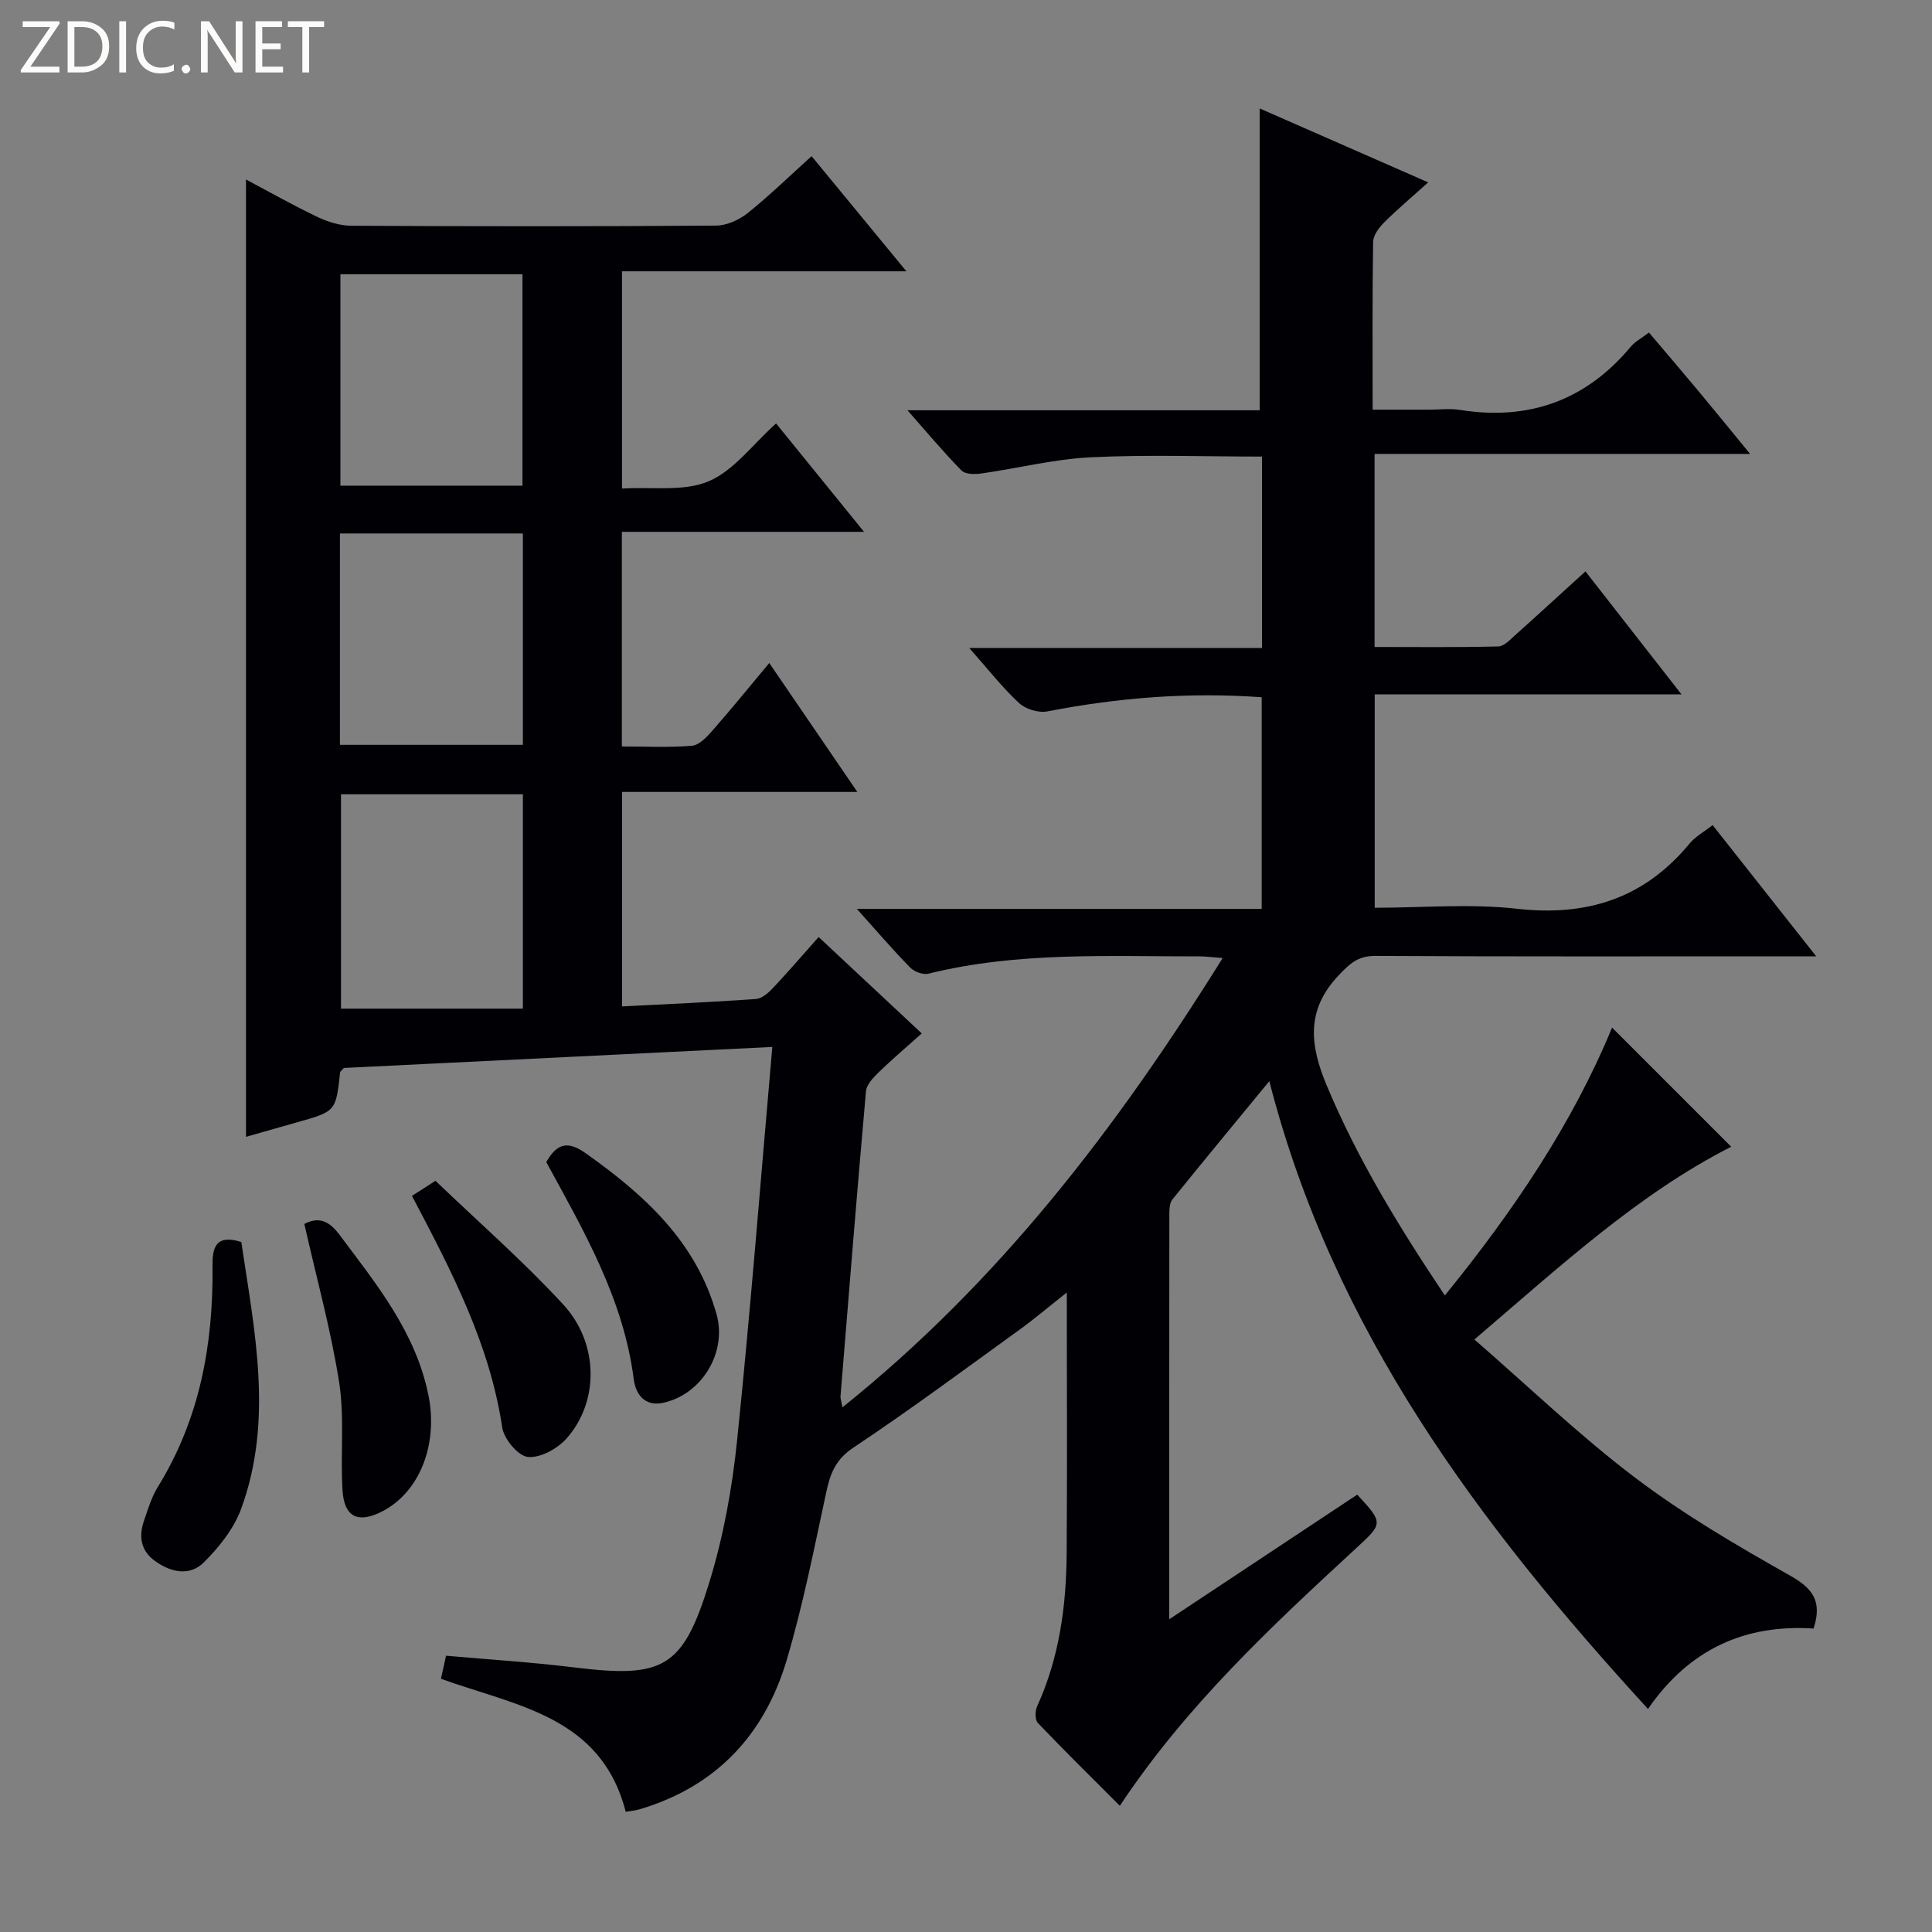 <svg enable-background="new 0 0 400 400" viewBox="0 0 400 400" xmlns="http://www.w3.org/2000/svg"><rect x="0" y="0" width="400" height="400" fill="#808080" stroke="none"/><g fill="#fcfbfa"><path d="m12.4 4.8-6.1 9h6v1.2h-8v-.5l6.1-8.9h-5.7v-1.2h7.6v.4z"/><path d="m14 15v-10.6h3c1.6 0 2.9.5 4 1.4s1.6 2.2 1.6 3.8-.5 3-1.6 3.9-2.4 1.5-4 1.5zm1.4-9.4v8.2h1.6c1.3 0 2.4-.4 3.1-1.1s1.1-1.8 1.1-3.1-.4-2.3-1.2-3-1.8-1-3.1-1z"/><path d="m26.1 4.4v10.6h-1.4v-10.6z"/><path d="m36.1 14.6c-.8.4-1.8.6-2.9.6-1.5 0-2.7-.5-3.6-1.4s-1.4-2.2-1.4-3.8c0-1.7.5-3.1 1.5-4.1s2.3-1.6 3.9-1.6c1 0 1.8.1 2.5.4v1.4c-.8-.4-1.6-.6-2.5-.6-1.2 0-2.1.4-2.9 1.2s-1.1 1.8-1.1 3.2c0 1.3.3 2.3 1 3s1.6 1.1 2.7 1.1c1 0 2-.2 2.7-.7v1.3z"/><path d="m37.6 14.3c0-.2.1-.5.3-.6s.4-.3.6-.3c.3 0 .5.1.6.3s.3.4.3.6-.1.4-.3.6-.4.3-.6.3c-.3 0-.5-.1-.6-.3s-.3-.4-.3-.6z"/><path d="m50.2 15h-1.6l-5.3-8.2c-.2-.2-.3-.5-.4-.7 0 .2.1.7.1 1.5v7.4h-1.4v-10.6h1.7l5.2 8.1c.2.4.4.6.4.7 0-.3-.1-.8-.1-1.5v-7.3h1.4z"/><path d="m58.6 15h-5.7v-10.6h5.5v1.2h-4.1v3.4h3.8v1.2h-3.8v3.6h4.3z"/><path d="m67.1 5.6h-3.1v9.4h-1.4v-9.4h-3v-1.2h7.5z"/></g><path d="m128.78 56.17v44.98c6.3-.39 12.8.67 17.93-1.5 5.22-2.21 9.08-7.6 13.97-11.98 5.88 7.25 11.66 14.37 18.21 22.44-17.42 0-33.62 0-50.14 0v44.44c4.97 0 9.76.25 14.5-.15 1.49-.12 3.06-1.78 4.2-3.08 3.93-4.47 7.68-9.1 11.82-14.05 6.14 8.99 11.92 17.45 18.23 26.69-16.64 0-32.49 0-48.71 0v44.41c9.31-.48 18.53-.88 27.73-1.54 1.24-.09 2.6-1.29 3.55-2.31 3.19-3.39 6.22-6.93 9.42-10.52 7 6.54 13.91 13.01 21.35 19.96-3.14 2.81-6.12 5.33-8.92 8.05-1.12 1.09-2.51 2.54-2.63 3.93-1.87 21.03-3.56 42.08-5.27 63.12-.04.44.14.89.39 2.32 32.42-25.97 56.77-57.8 78.73-93.03-2.34-.17-3.56-.35-4.78-.34-18.78.03-37.63-1.01-56.13 3.58-1.12.28-2.94-.4-3.79-1.27-3.59-3.66-6.93-7.57-11.04-12.14h83.82c0-14.94 0-29.33 0-43.82-15.14-1.1-29.8.1-44.39 2.93-1.82.35-4.5-.47-5.86-1.74-3.5-3.26-6.48-7.08-10.29-11.38h60.61c0-13.49 0-26.41 0-39.64-11.98 0-23.76-.43-35.48.15-7.58.37-15.07 2.28-22.63 3.35-1.35.19-3.32.19-4.1-.61-3.68-3.73-7.04-7.77-11.2-12.48h72.92c0-20.96 0-41.48 0-62.49 11.19 4.91 22.65 9.94 34.89 15.31-3.36 3.03-6.35 5.53-9.1 8.28-1.08 1.07-2.28 2.67-2.3 4.05-.18 11.31-.1 22.62-.1 34.73h11.61c2.17 0 4.38-.29 6.49.05 14.25 2.26 26.02-1.95 35.32-13.06.93-1.12 2.33-1.84 3.79-2.96 3.49 4.12 6.92 8.12 10.29 12.17 3.38 4.06 6.72 8.16 10.65 12.96-26.29 0-51.82 0-77.75 0v39.97c8.45 0 17.04.1 25.62-.11 1.22-.03 2.5-1.46 3.58-2.42 4.7-4.2 9.34-8.47 14.46-13.12 6.6 8.45 13 16.65 19.89 25.47-21.41 0-42.25 0-63.52 0v44.17c9.91 0 19.8-.88 29.46.21 14.52 1.63 26.33-2.15 35.69-13.46 1.23-1.49 3.07-2.49 4.81-3.86 6.98 8.84 13.85 17.55 21.45 27.17-2.78 0-4.53 0-6.27 0-28.33 0-56.66.07-84.99-.09-3.61-.02-5.31 1.58-7.65 4.06-6.85 7.24-5.87 14.58-2.41 22.83 6.39 15.26 14.94 29.22 24.43 43.41 14.2-17.47 26.4-35.53 34.62-55.46l24.67 24.67c-19.11 9.7-35.32 24.65-53.17 39.91 11.37 9.88 21.81 19.93 33.29 28.62 10.04 7.6 21.03 14.03 32.02 20.23 4.7 2.65 6.77 5.3 4.91 10.99-13.96-.91-25.63 4.09-34.28 16.65-34.89-38.1-65.16-78.32-78.4-129.98-7.09 8.63-13.64 16.53-20.08 24.51-.55.68-.61 1.88-.62 2.84-.03 27.65-.03 55.31-.03 84.07 13.42-8.9 26.19-17.36 38.93-25.81 5.48 5.93 5.36 5.94-.32 11.18-17.61 16.24-35.12 32.58-48.83 53.24-5.84-5.85-11.51-11.42-16.98-17.16-.61-.64-.58-2.48-.14-3.44 4.58-10.05 6.03-20.72 6.11-31.59.13-17.62.03-35.24.03-54.08-3.88 3.06-6.84 5.58-9.98 7.84-11.33 8.18-22.56 16.53-34.19 24.26-3.66 2.44-4.78 5.29-5.61 9.14-2.52 11.67-4.82 23.43-8.21 34.85-4.6 15.49-14.64 26.24-30.51 30.92-.92.27-1.89.34-2.82.5-5.1-19.84-22.7-21.9-38.26-27.54.13-.57.29-1.31.46-2.05.17-.79.35-1.57.6-2.72 8.88.79 17.65 1.33 26.35 2.4 18.6 2.29 22.65.3 28.15-17.57 2.91-9.45 4.72-19.39 5.74-29.24 2.78-26.9 4.87-53.86 7.31-81.63-30.21 1.48-59.55 2.92-88.71 4.35-.38.46-.75.69-.78.96-.88 8.03-.87 8.03-8.93 10.3-3.64 1.03-7.27 2.07-10.55 3 0-66.17 0-132.02 0-198.21 4.65 2.47 9.64 5.29 14.8 7.76 2.16 1.03 4.69 1.81 7.05 1.82 25.16.13 50.33.15 75.49-.03 2.21-.02 4.77-1.19 6.54-2.6 4.5-3.61 8.65-7.65 13.22-11.78 6.52 7.91 12.71 15.44 19.63 23.84-20.11 0-39.27 0-58.88 0zm-58.18 108.28v44.38h37.66c0-15.39 0-29.76 0-44.38-12.71 0-25.09 0-37.66 0zm-.12-107.67v43.77h37.69c0-14.73 0-29.22 0-43.77-12.81 0-25.19 0-37.69 0zm-.1 53.67v43.76h37.88c0-14.76 0-29.14 0-43.76-12.71 0-25.08 0-37.88 0z" fill="#010105"/><path d="m85.29 247.59c1.67-1.07 2.89-1.86 4.87-3.12 8.86 8.5 18.14 16.6 26.44 25.6 7.46 8.08 7.45 20.23.65 27.8-1.88 2.1-5.43 4.04-7.98 3.77-2.02-.21-4.93-3.72-5.29-6.09-2.58-17.25-10.47-32.37-18.69-47.96z" fill="#010105"/><path d="m113.1 240.6c2.29-4.04 4.57-4.38 8.18-1.82 12.15 8.61 22.83 18.27 27.06 33.27 2.23 7.89-2.95 16.57-10.96 18.37-4.05.91-5.8-1.97-6.17-4.86-2.11-16.59-10.3-30.65-18.11-44.96z" fill="#010105"/><path d="m63.01 253.41c2.89-1.54 5.08-.71 7.25 2.2 7.66 10.24 15.77 20.15 18.43 33.19 2.08 10.2-1.77 20.15-9.62 24.15-4.91 2.5-7.79 1.19-8.15-4.34-.48-7.45.44-15.07-.7-22.39-1.71-10.9-4.68-21.59-7.21-32.81z" fill="#010105"/><path d="m49.96 257.14c2.72 18.37 6.71 36.87-.04 55.27-1.52 4.13-4.6 7.98-7.78 11.12-2.89 2.85-6.8 2.02-10.07-.36-2.99-2.17-3.37-5.14-2.23-8.4.81-2.34 1.53-4.79 2.81-6.87 8.68-14.03 11.51-29.47 11.35-45.66-.05-3.79.53-6.8 5.96-5.1z" fill="#010105"/></svg>
